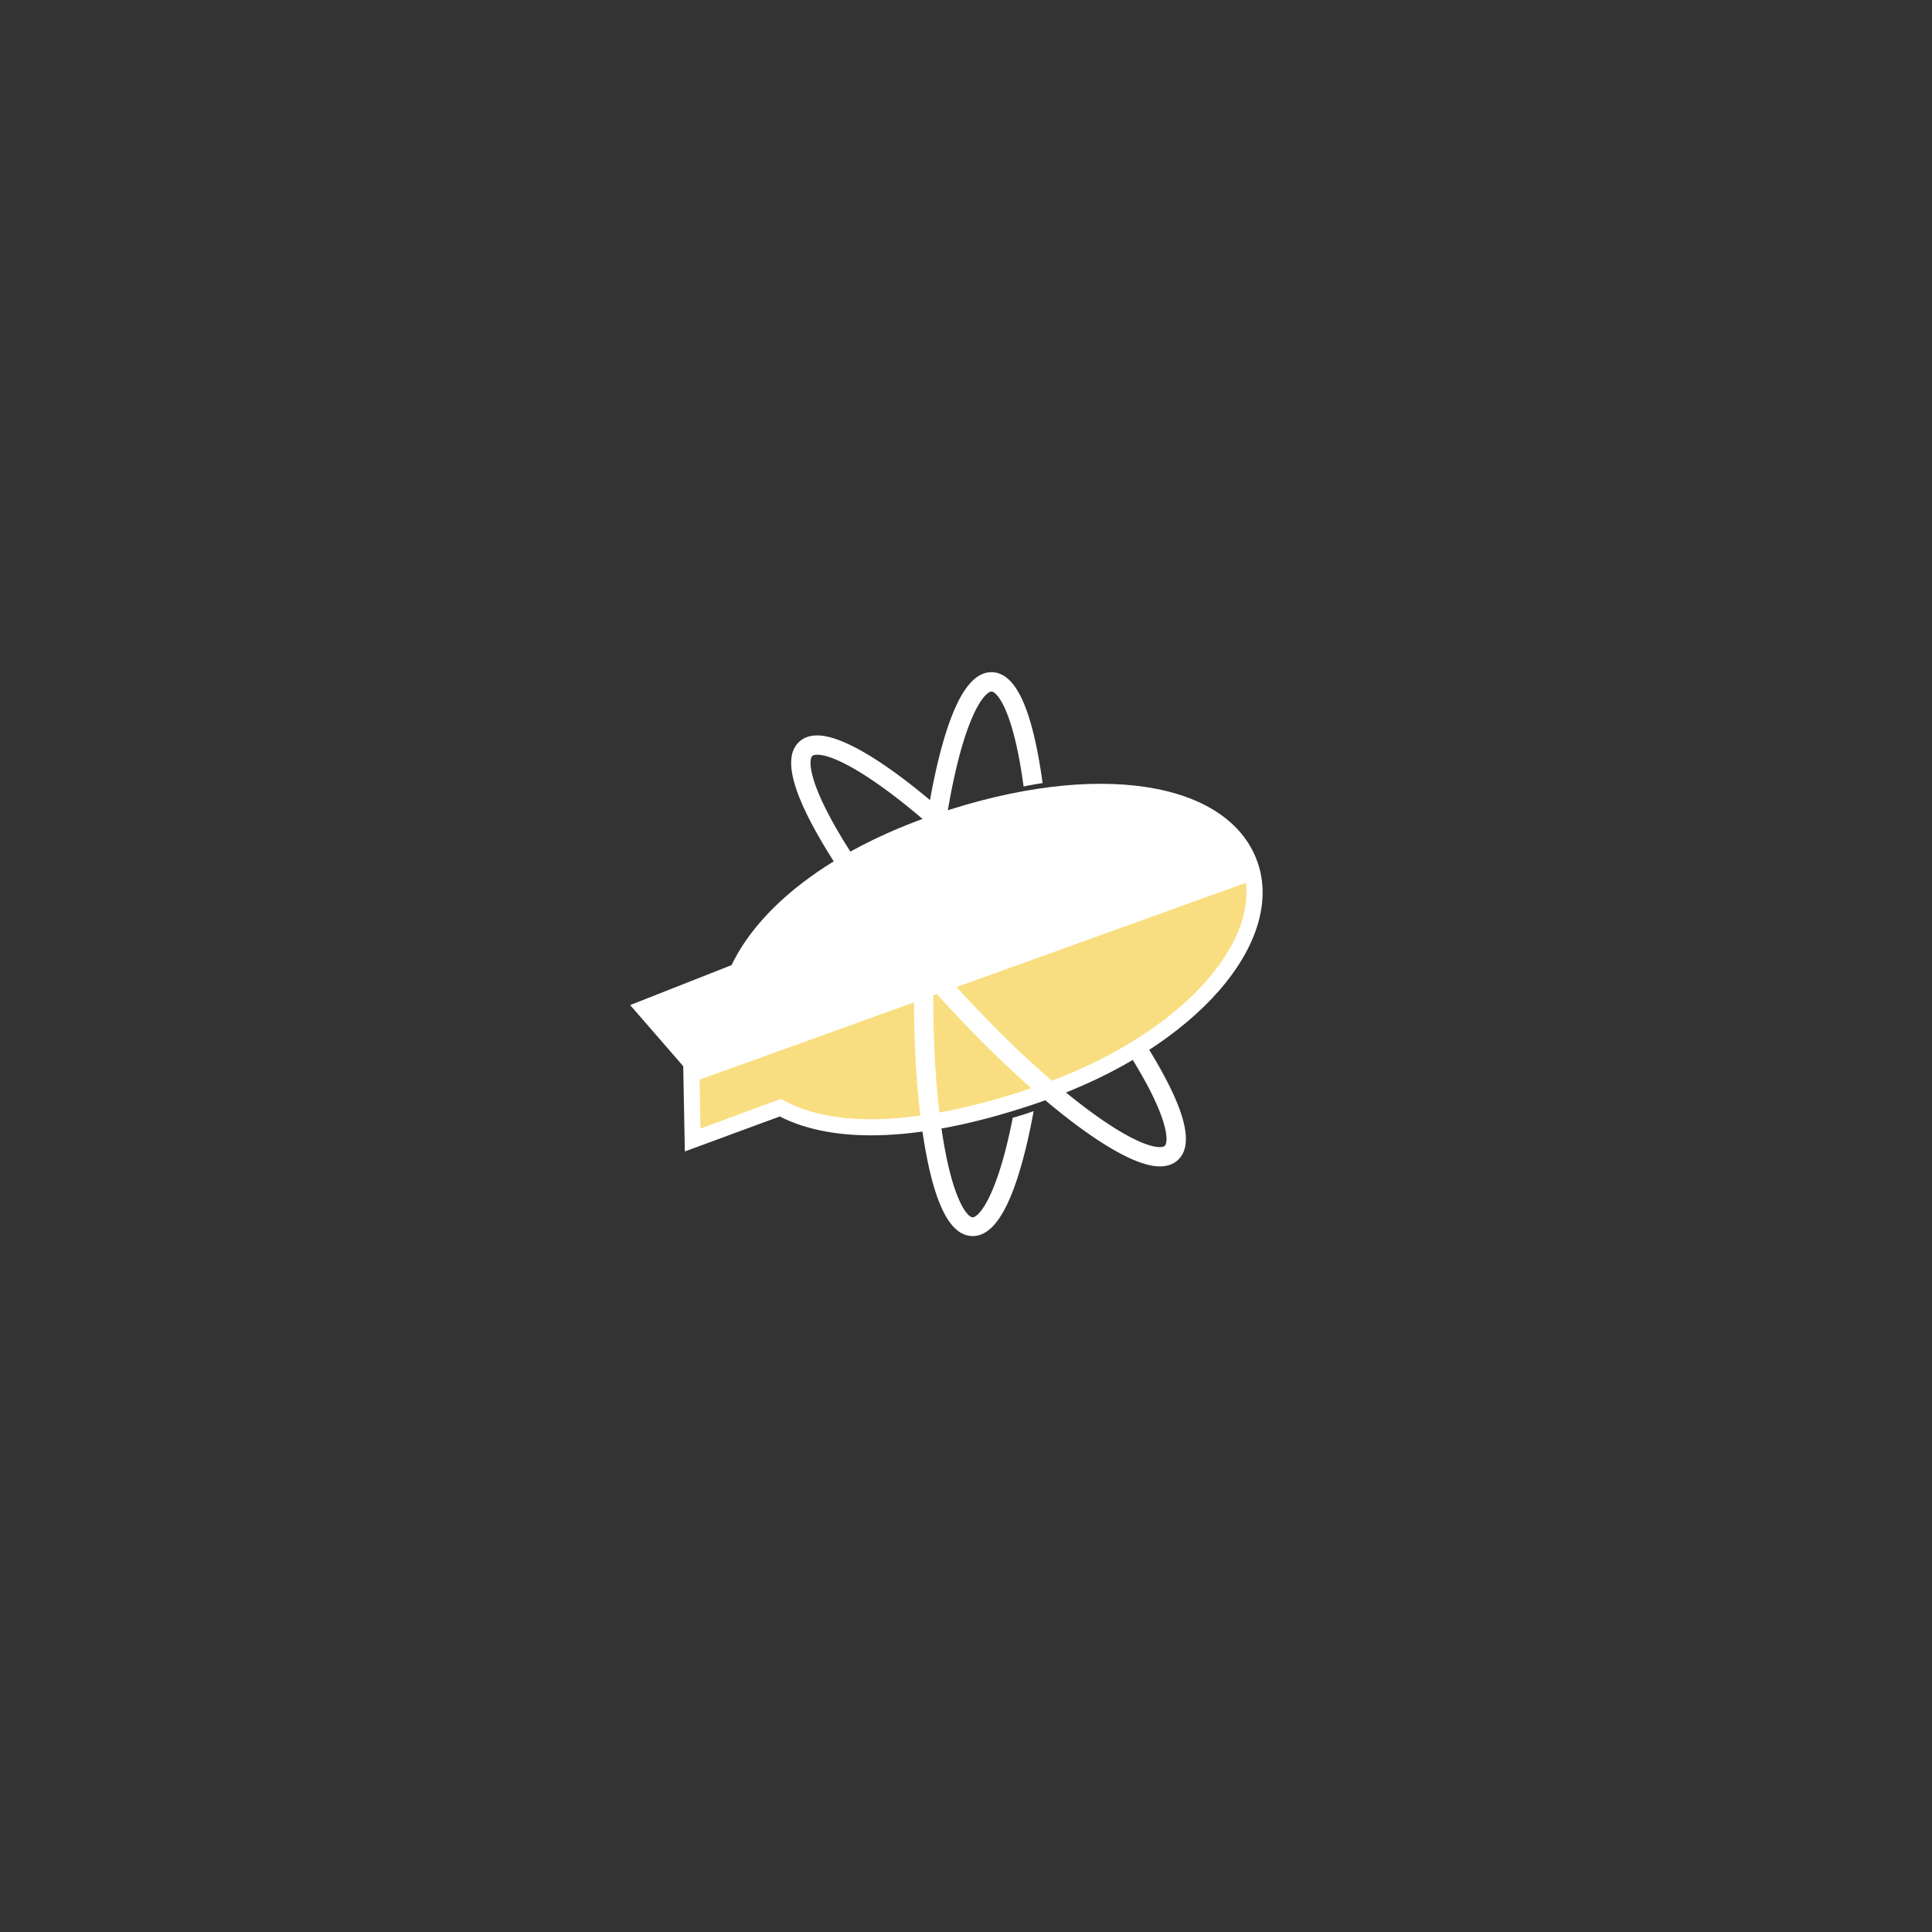 <?xml version="1.0" encoding="UTF-8" standalone="no"?>
<svg
   xmlns:dc="http://purl.org/dc/elements/1.1/"
   xmlns:cc="http://creativecommons.org/ns#"
   xmlns:rdf="http://www.w3.org/1999/02/22-rdf-syntax-ns#"
   xmlns:svg="http://www.w3.org/2000/svg"
   xmlns="http://www.w3.org/2000/svg"
   xmlns:sodipodi="http://sodipodi.sourceforge.net/DTD/sodipodi-0.dtd"
   xmlns:inkscape="http://www.inkscape.org/namespaces/inkscape"
   viewBox="0 0 272 272"
   version="1.1"
   id="svg16"
   sodipodi:docname="zeplin_fg.svg"
   inkscape:version="0.92.4 (5da689c313, 2019-01-14)"
   width="272"
   height="272">
  <rect x="0" y="0" width="272" height="272" fill="#333333" stroke="none"/>
  <sodipodi:namedview
     pagecolor="#ffffff"
     bordercolor="#666666"
     borderopacity="1"
     objecttolerance="10"
     gridtolerance="10"
     guidetolerance="10"
     inkscape:pageopacity="0"
     inkscape:pageshadow="2"
     inkscape:window-width="1920"
     inkscape:window-height="1017"
     id="namedview18"
     showgrid="true"
     inkscape:zoom="2.1174593"
     inkscape:cx="176.53161"
     inkscape:cy="101.92595"
     inkscape:window-x="-8"
     inkscape:window-y="-8"
     inkscape:window-maximized="1"
     inkscape:current-layer="svg16"
     inkscape:snap-global="false">
    <inkscape:grid
       type="xygrid"
       id="grid827"
       spacingx="4"
       spacingy="4" />
  </sodipodi:namedview>
  <defs
     id="defs4">
    <style
       id="style2">.a{fill:none;stroke:#b1b5bd;stroke-linecap:round;stroke-linejoin:round;isolation:isolate;opacity:0.63;}</style>
  </defs>
  <path
     style="fill:#ffffff;stroke-width:0.758"
     inkscape:connector-curvature="0"
     d="m 176.992,121.236 c -4.066,-11.189 -22.382,-14.38 -45.169,-6.629 -15.234,5.182 -24.982,13.211 -28.829,21.269 l -14.278,5.624 7.473,8.606 0.227,12.001 13.362,-4.923 c 7.556,3.873 19.868,3.781 36.771,-2.06 22.131,-7.647 34.51,-22.701 30.444,-33.889 z"
     id="path824" />
  <path
     style="fill:#f9de81;stroke-width:0.758"
     inkscape:connector-curvature="0"
     d="m 98.618,158.881 11.307,-4.165 0.885,0.453 c 3.117,1.598 7.098,2.409 11.831,2.409 6.552,0 14.347,-1.546 23.168,-4.594 13.587,-4.695 24.089,-12.514 28.095,-20.915 1.294,-2.715 1.799,-5.362 1.503,-7.781 l -76.917,27.706 z"
     id="path826" />
  <path
     style="fill:#ffffff;stroke-width:0.758"
     inkscape:connector-curvature="0"
     d="m 142.578,157.363 a 85.196,85.196 0 0 1 -0.852,3.893 c -2.051,8.275 -4.147,10.127 -4.781,10.127 h -0.014 c -0.628,0 -2.578,-1.958 -4.04,-10.349 -1.255,-7.206 -1.744,-16.783 -1.378,-26.929 0.364,-10.096 1.532,-19.569 3.289,-26.655 2.052,-8.275 4.147,-10.093 4.795,-10.093 0.628,0.023 2.578,1.916 4.04,10.307 0.171,0.979 0.328,2.003 0.469,3.065 a 43.803,43.803 0 0 1 2.677,-0.478 81.984,81.984 0 0 0 -0.469,-3.054 c -1.453,-8.342 -3.618,-12.45 -6.618,-12.559 -0.038,-0.002 -0.074,-0.003 -0.112,-0.003 -2.964,0 -5.391,3.975 -7.419,12.152 -1.8,7.263 -2.997,16.923 -3.367,27.201 -0.372,10.331 0.13,20.087 1.418,27.473 1.453,8.344 3.618,12.451 6.618,12.559 l 0.112,0.002 c 2.965,0 5.391,-3.974 7.42,-12.151 a 88.251,88.251 0 0 0 1.155,-5.44 35.625,35.625 0 0 1 -2.941,0.932 z"
     id="path828" />
  <path
     style="fill:#ffffff;stroke-width:0.758"
     inkscape:connector-curvature="0"
     d="m 162.788,149.468 a 81.199,81.199 0 0 0 -1.73,-2.835 l -2.292,1.459 a 79.104,79.104 0 0 1 1.673,2.742 c 4.279,7.363 4.006,10.07 3.54,10.491 -0.164,0.149 -0.5,0.171 -0.685,0.171 -4.008,0 -15.582,-8.092 -29.136,-23.09 -6.808,-7.534 -12.581,-15.165 -16.256,-21.489 -4.279,-7.364 -4.006,-10.071 -3.54,-10.492 0.164,-0.148 0.499,-0.17 0.685,-0.17 4.008,0 15.582,8.093 29.137,23.091 a 177.123,177.123 0 0 1 2.646,2.994 l 2.712,-1.013 a 185.252,185.252 0 0 0 -3.342,-3.803 c -6.07,-6.716 -12.482,-12.802 -18.056,-17.136 -4.019,-3.126 -9.554,-6.85 -13.096,-6.85 -1.023,0 -1.866,0.293 -2.506,0.871 -2.227,2.014 -1.243,6.552 3.013,13.873 3.766,6.482 9.658,14.276 16.59,21.946 6.07,6.716 12.482,12.802 18.055,17.136 4.019,3.125 9.554,6.85 13.096,6.85 1.024,0 1.866,-0.293 2.507,-0.871 2.227,-2.015 1.24,-6.553 -3.014,-13.875 z"
     id="path830" />
</svg>
